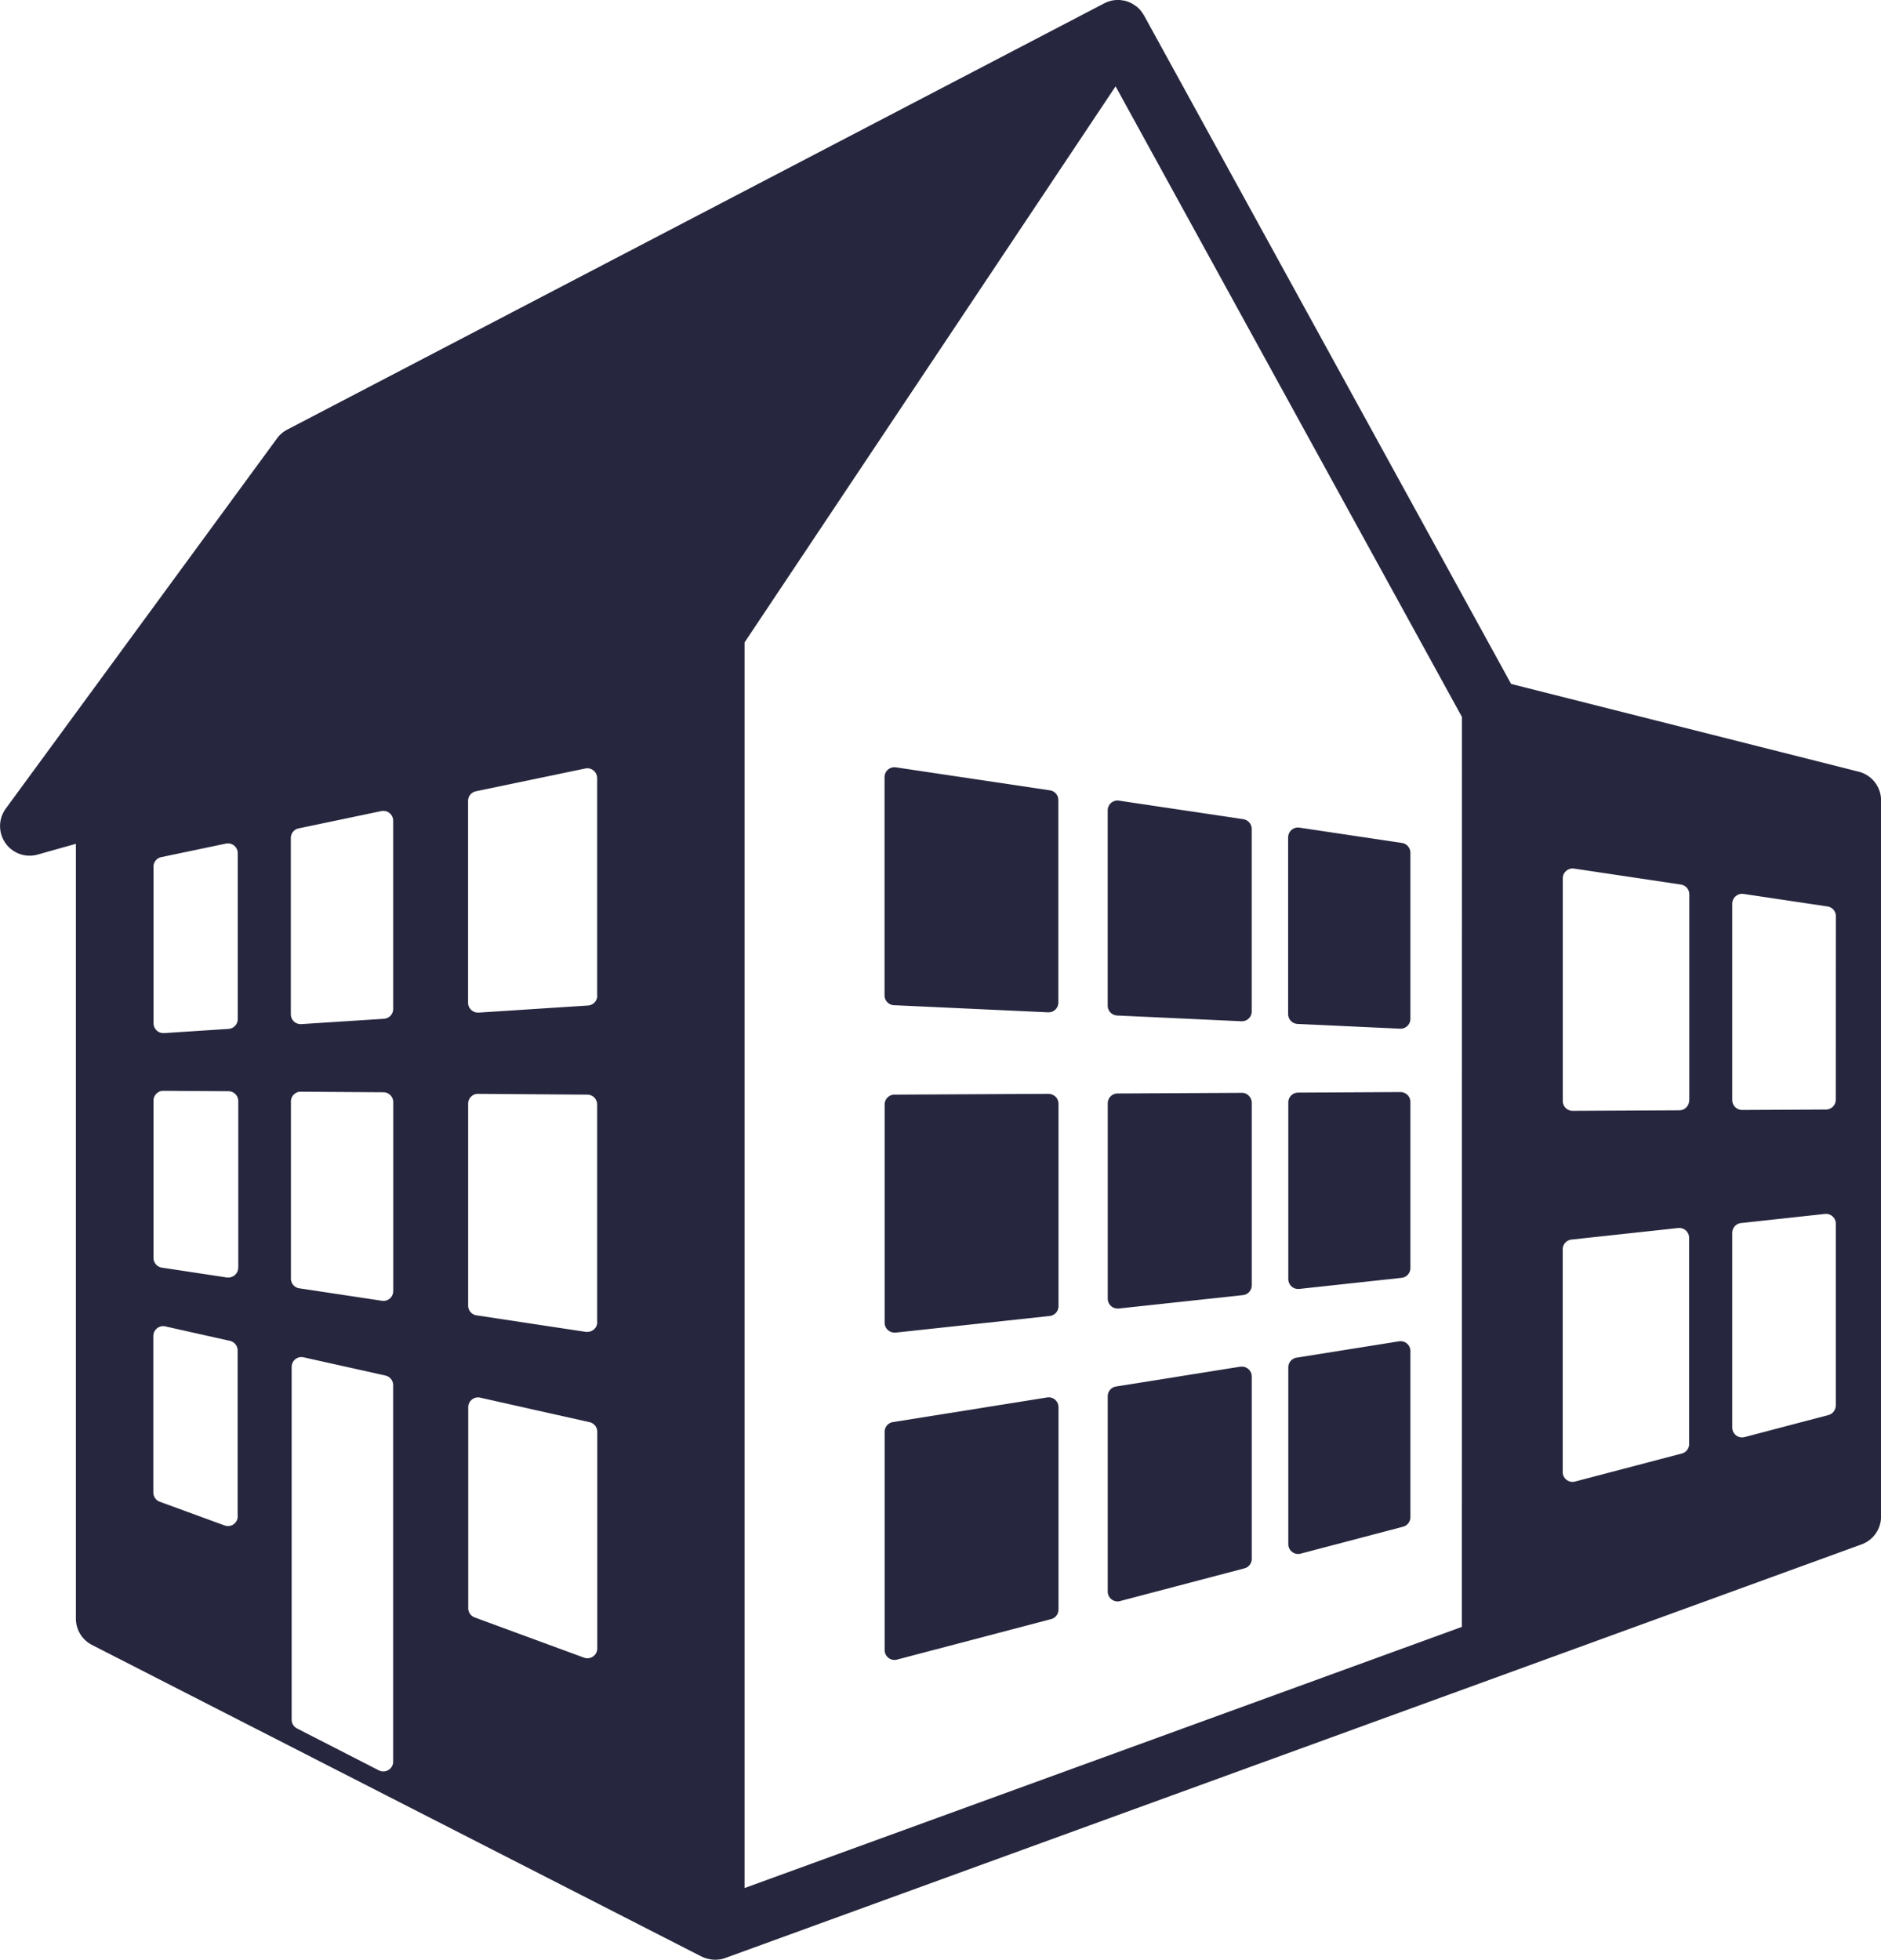 <svg id="Сгруппировать_655" data-name="Сгруппировать 655" xmlns="http://www.w3.org/2000/svg" width="82.542" height="86" viewBox="0 0 82.542 86">
  <path id="Контур_1549" data-name="Контур 1549" d="M278.366,410.2l-6.763,1.08a.432.432,0,0,0-.364.426v9.577a.432.432,0,0,0,.434.434.373.373,0,0,0,.11-.015l6.763-1.777a.431.431,0,0,0,.322-.419v-8.88a.431.431,0,0,0-.5-.426Z" transform="translate(-232.419 -348.876)" fill="#26263e"/>
  <path id="Контур_1550" data-name="Контур 1550" d="M342.531,401.139l-5.456.871a.434.434,0,0,0-.364.427v8.571a.431.431,0,0,0,.168.342.436.436,0,0,0,.263.09.373.373,0,0,0,.11-.015l5.457-1.435a.431.431,0,0,0,.322-.419v-8a.433.433,0,0,0-.5-.428Z" transform="translate(-288.102 -341.167)" fill="#26263e"/>
  <path id="Контур_1551" data-name="Контур 1551" d="M389.89,402.935a.433.433,0,0,0,.264.09.439.439,0,0,0,.11-.015l4.494-1.182a.431.431,0,0,0,.322-.419v-7.29a.431.431,0,0,0-.5-.426l-4.494.717a.431.431,0,0,0-.364.426v7.753A.431.431,0,0,0,389.89,402.935Z" transform="translate(-333.189 -334.833)" fill="#26263e"/>
  <path id="Контур_1552" data-name="Контур 1552" d="M278.432,321.08l-6.763.035a.431.431,0,0,0-.43.432v9.577a.436.436,0,0,0,.434.434.4.4,0,0,0,.046,0l6.763-.73a.432.432,0,0,0,.386-.43v-8.882a.433.433,0,0,0-.126-.306A.466.466,0,0,0,278.432,321.08Z" transform="translate(-232.419 -273.08)" fill="#26263e"/>
  <path id="Контур_1553" data-name="Контур 1553" d="M342.6,320.784l-5.457.028a.433.433,0,0,0-.43.432v8.571a.433.433,0,0,0,.432.434.2.2,0,0,0,.046,0l5.455-.589a.432.432,0,0,0,.386-.43v-8.009a.426.426,0,0,0-.128-.306A.4.4,0,0,0,342.6,320.784Z" transform="translate(-288.103 -272.828)" fill="#26263e"/>
  <path id="Контур_1554" data-name="Контур 1554" d="M390.155,329.183a.4.4,0,0,0,.046,0l4.494-.487a.432.432,0,0,0,.386-.43v-7.29a.427.427,0,0,0-.128-.306.448.448,0,0,0-.306-.126l-4.494.024a.431.431,0,0,0-.43.432v7.753a.434.434,0,0,0,.145.322A.416.416,0,0,0,390.155,329.183Z" transform="translate(-333.19 -272.622)" fill="#26263e"/>
  <path id="Контур_1555" data-name="Контур 1555" d="M278.5,226.225l-6.763-1.01a.433.433,0,0,0-.5.428v9.577a.43.43,0,0,0,.412.432l6.763.313h.02a.431.431,0,0,0,.432-.432v-8.882A.43.43,0,0,0,278.5,226.225Z" transform="translate(-232.421 -191.542)" fill="#26263e"/>
  <path id="Контур_1556" data-name="Контур 1556" d="M336.711,235.41v8.569a.433.433,0,0,0,.412.432l5.455.253h.02a.431.431,0,0,0,.432-.432v-8.007a.434.434,0,0,0-.37-.428l-5.455-.814a.432.432,0,0,0-.346.1A.439.439,0,0,0,336.711,235.41Z" transform="translate(-288.103 -199.849)" fill="#26263e"/>
  <path id="Контур_1557" data-name="Контур 1557" d="M390.125,251.538l4.494.209a.077.077,0,0,0,.02,0,.431.431,0,0,0,.432-.432v-7.29a.434.434,0,0,0-.37-.428l-4.494-.672a.433.433,0,0,0-.5.428v7.753A.432.432,0,0,0,390.125,251.538Z" transform="translate(-333.181 -206.606)" fill="#26263e"/>
  <path id="Контур_1558" data-name="Контур 1558" d="M93.127,33.863l-15.25-3.85L61.764.67c-.007-.013-.016-.026-.026-.038S61.714.593,61.7.573C61.674.534,61.647.5,61.616.459a.381.381,0,0,0-.024-.031c-.006,0-.007-.007-.013-.011a1.232,1.232,0,0,0-.143-.134C61.427.276,61.414.269,61.4.26a1.218,1.218,0,0,0-.128-.086L61.219.143a1.265,1.265,0,0,0-.124-.055L61.039.066a1.306,1.306,0,0,0-.167-.044c-.007,0-.013,0-.02,0A1.361,1.361,0,0,0,60.681,0h-.07a1.333,1.333,0,0,0-.15.009.47.47,0,0,0-.051.007,1.071,1.071,0,0,0-.155.037l-.037.011a1.4,1.4,0,0,0-.189.079l0,0L24.17,18.853a1.3,1.3,0,0,0-.446.382L11.817,35.486a1.3,1.3,0,0,0,1.045,2.064,1.365,1.365,0,0,0,.351-.048l1.683-.474v34a1.3,1.3,0,0,0,.706,1.155L42.35,85.857l.011.005.04.016a1.087,1.087,0,0,0,.128.051l.057.016c.042.011.082.02.124.029.018,0,.035.007.053.009a1.421,1.421,0,0,0,.178.015h0a1.111,1.111,0,0,0,.156-.011.251.251,0,0,1,.037,0,1.1,1.1,0,0,0,.152-.033l.022-.005a.55.55,0,0,0,.079-.026l34.069-12.4,15.8-5.753a1.3,1.3,0,0,0,.855-1.219V35.12A1.3,1.3,0,0,0,93.127,33.863ZM18.3,38.035a.433.433,0,0,1,.344-.423l2.836-.593a.432.432,0,0,1,.52.425v7.274a.433.433,0,0,1-.4.432l-2.834.185h-.029a.434.434,0,0,1-.434-.432V38.035Zm3.7,28.5a.437.437,0,0,1-.185.355.432.432,0,0,1-.247.077.427.427,0,0,1-.15-.028L18.578,65.9a.433.433,0,0,1-.284-.406V58.626a.434.434,0,0,1,.163-.337.427.427,0,0,1,.364-.084l2.834.635a.432.432,0,0,1,.339.421v7.273h0Zm.02-10.908a.431.431,0,0,1-.432.432c-.022,0-.042,0-.064,0l-2.854-.432a.433.433,0,0,1-.368-.428v-6.9a.427.427,0,0,1,.128-.306.417.417,0,0,1,.308-.126l2.854.018a.432.432,0,0,1,.43.432v7.317h0ZM28.82,77.3a.434.434,0,0,1-.432.434.42.42,0,0,1-.2-.048L24.6,75.848a.435.435,0,0,1-.236-.386V59.983a.438.438,0,0,1,.161-.337.427.427,0,0,1,.364-.084l3.59.8a.432.432,0,0,1,.339.421V77.3Zm0-20.642a.428.428,0,0,1-.152.328.433.433,0,0,1-.282.1.387.387,0,0,1-.064-.006L24.7,56.534a.43.43,0,0,1-.368-.426V48.337a.435.435,0,0,1,.126-.306.417.417,0,0,1,.307-.124l3.627.024a.434.434,0,0,1,.43.432v8.295h0Zm0-12.384a.434.434,0,0,1-.4.432l-3.629.234-.029,0a.436.436,0,0,1-.3-.117.442.442,0,0,1-.134-.315V36.774a.431.431,0,0,1,.344-.423l3.627-.759a.432.432,0,0,1,.52.423v8.258h0Zm8.955,28.062a.43.43,0,0,1-.432.432.451.451,0,0,1-.148-.026l-4.8-1.766a.431.431,0,0,1-.282-.406V61.755a.434.434,0,0,1,.161-.339.427.427,0,0,1,.364-.084l4.8,1.076a.431.431,0,0,1,.337.423v9.5Zm0-14.322a.431.431,0,0,1-.432.432.416.416,0,0,1-.066,0l-4.8-.726a.433.433,0,0,1-.368-.427V48.432a.432.432,0,0,1,.126-.306A.419.419,0,0,1,32.54,48l4.8.035a.432.432,0,0,1,.43.432v9.546h0Zm0-14.322a.434.434,0,0,1-.4.432l-4.8.311h-.029A.434.434,0,0,1,32.106,44V35.146a.431.431,0,0,1,.344-.423l4.8-1a.432.432,0,0,1,.52.423v9.55h0Zm37.94,27.7L44.24,82.851V28.189l16.28-24.4,15.2,27.674Zm9.974-8.026a.43.43,0,0,1-.322.417l-4.684,1.23a.448.448,0,0,1-.11.015.432.432,0,0,1-.432-.432V54.825a.432.432,0,0,1,.384-.43l4.684-.507a.434.434,0,0,1,.479.43v9.047Zm0-15.076a.431.431,0,0,1-.43.432l-4.683.024h0a.431.431,0,0,1-.432-.432V38.544a.433.433,0,0,1,.5-.428l4.684.7a.432.432,0,0,1,.368.428v9.047h0Zm6.434,13.387a.437.437,0,0,1-.322.419l-3.678.966a.435.435,0,0,1-.11.015.428.428,0,0,1-.264-.09.434.434,0,0,1-.168-.342V54.1a.432.432,0,0,1,.386-.43l3.678-.4a.434.434,0,0,1,.481.43v7.984Zm0-13.42a.431.431,0,0,1-.43.432l-3.678.018h0a.431.431,0,0,1-.306-.126.437.437,0,0,1-.128-.306V39.656a.433.433,0,0,1,.5-.428l3.678.549a.433.433,0,0,1,.37.428Z" transform="translate(-11.566 0)" fill="#26263e"/>
</svg>

